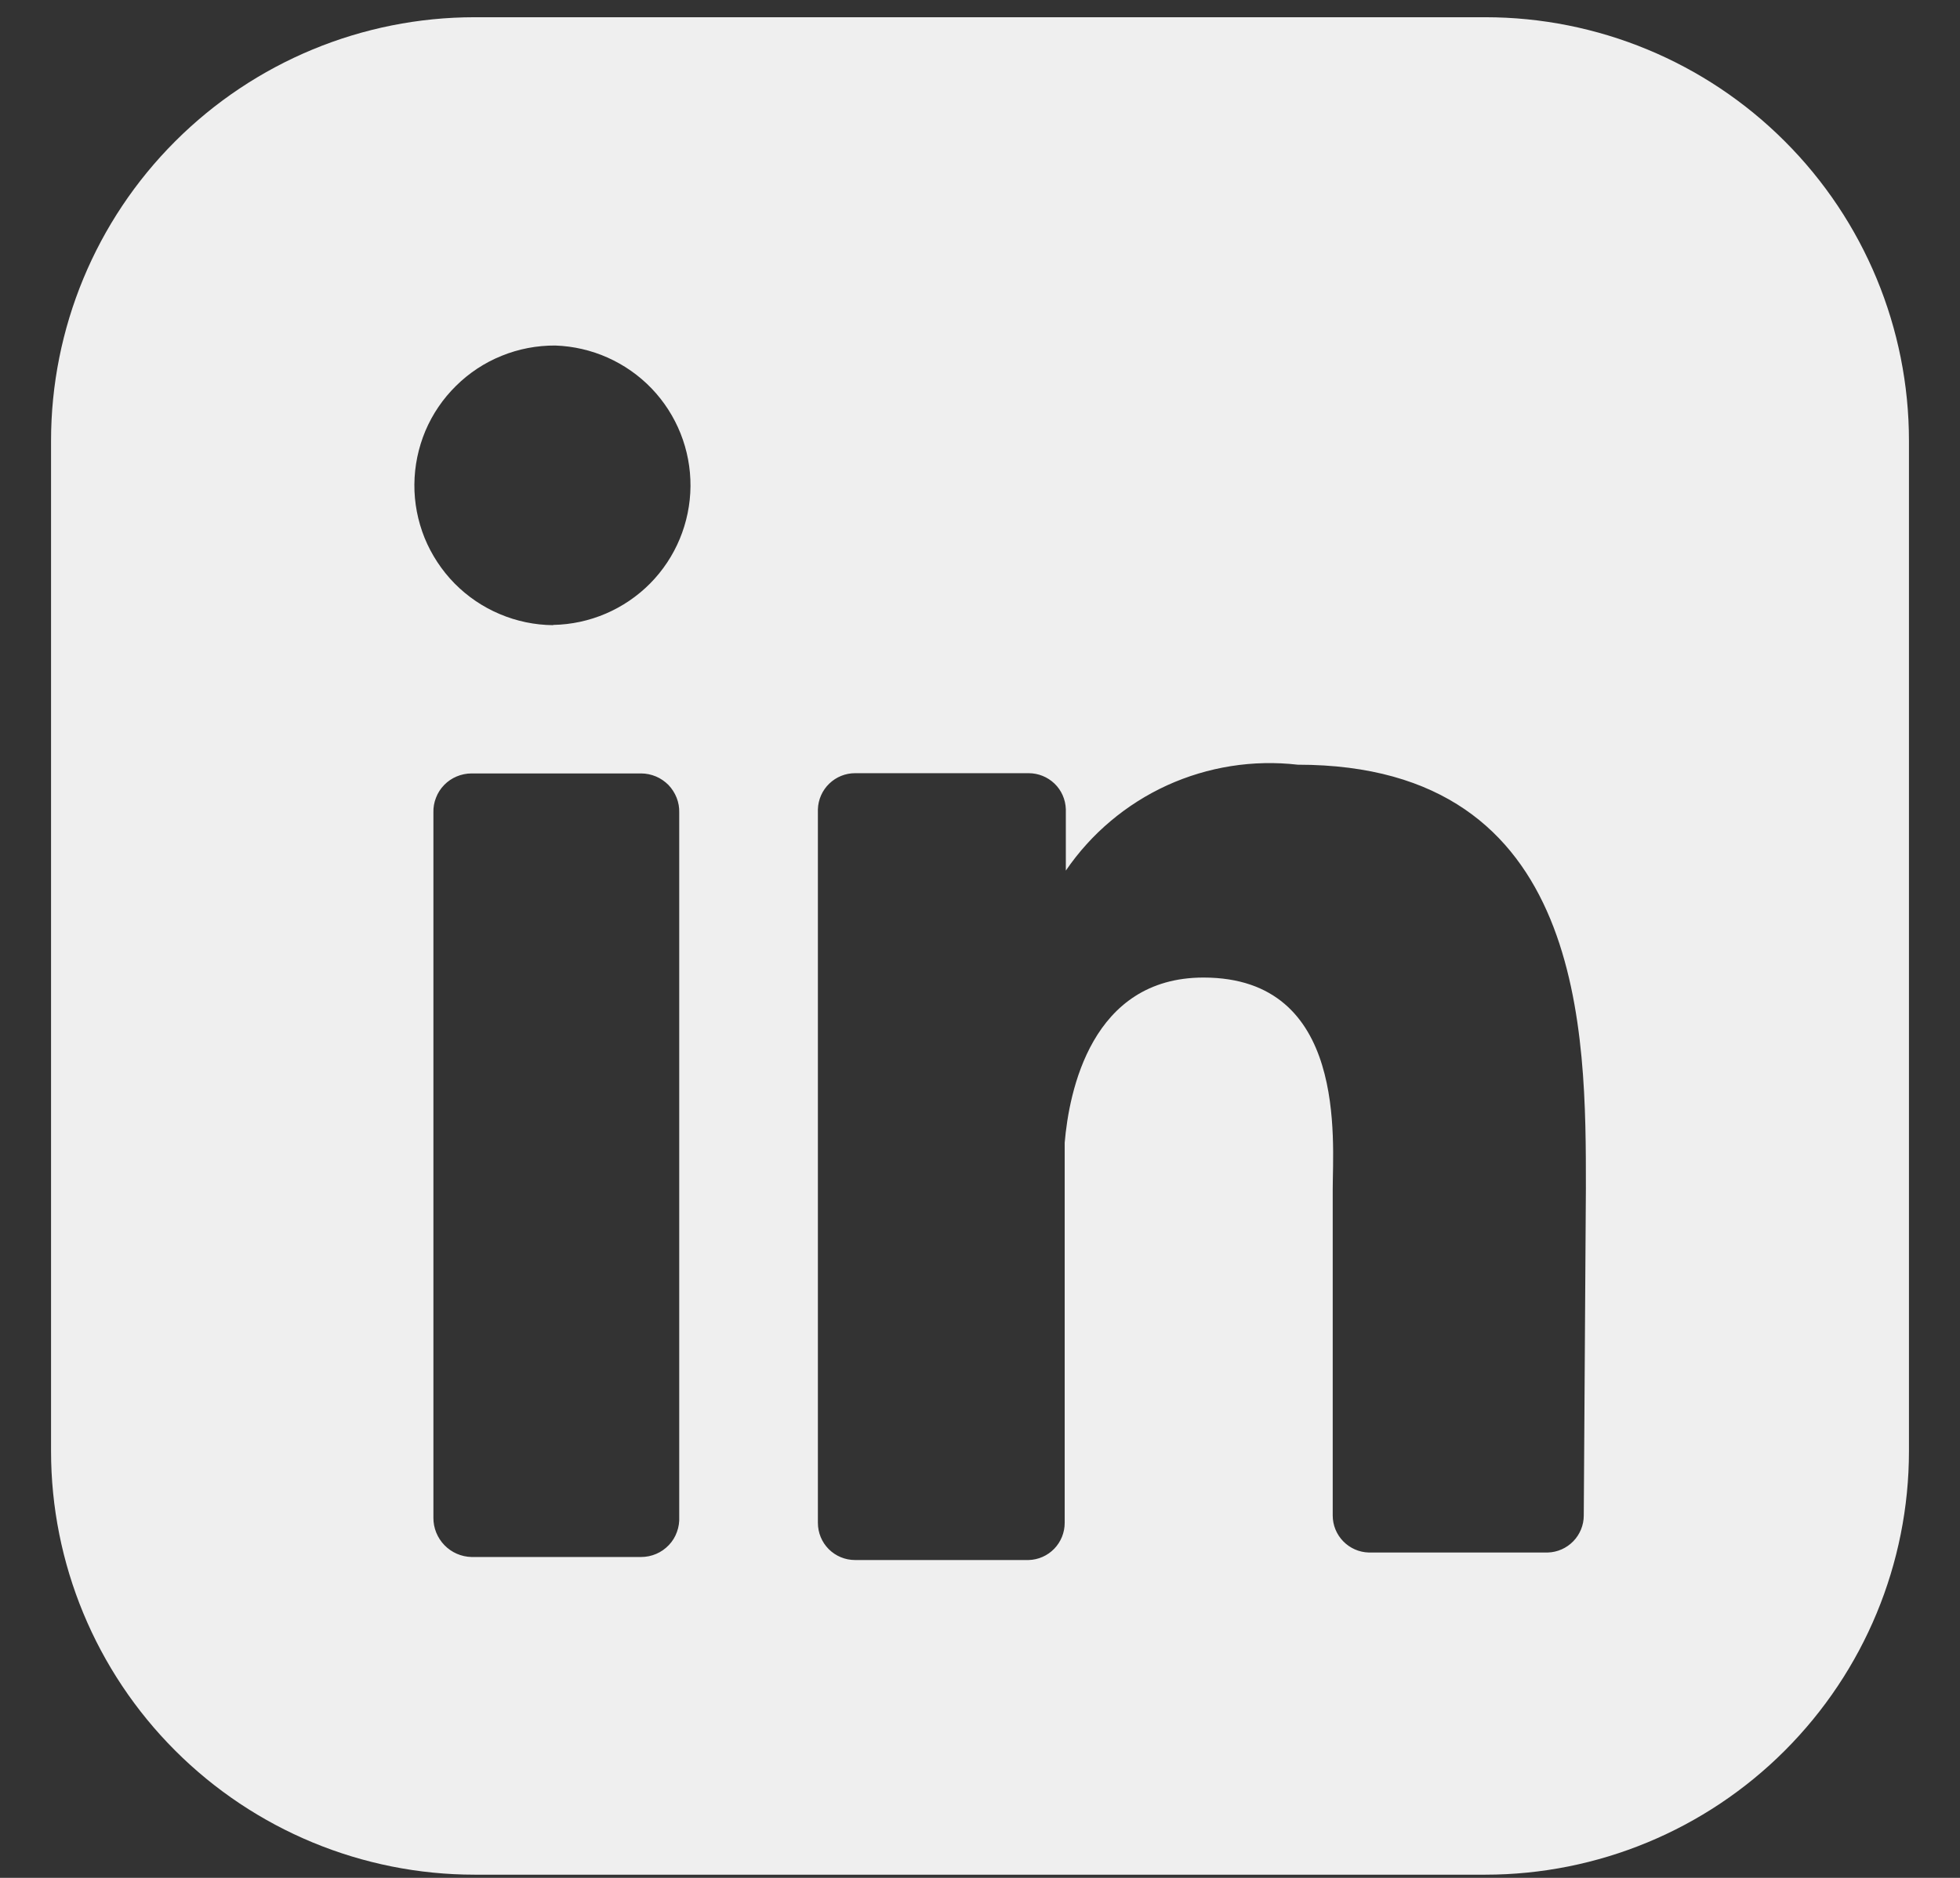 <svg width="24" height="23" viewBox="0 0 24 23" fill="none" xmlns="http://www.w3.org/2000/svg">
<rect x="0" y="0" width="24" height="23" fill="#333333" stroke="none"/>
<path d="M18.187 0.211H5.813C4.437 0.211 3.118 0.758 2.145 1.731C1.172 2.703 0.625 4.023 0.625 5.399V17.773C0.625 19.149 1.172 20.468 2.145 21.441C3.118 22.414 4.437 22.961 5.813 22.961H18.187C19.563 22.961 20.883 22.414 21.855 21.441C22.828 20.468 23.375 19.149 23.375 17.773V5.399C23.375 4.023 22.828 2.703 21.855 1.731C20.883 0.758 19.563 0.211 18.187 0.211ZM8.317 18.577C8.32 18.64 8.311 18.704 8.289 18.763C8.268 18.823 8.234 18.878 8.19 18.924C8.146 18.97 8.094 19.007 8.035 19.032C7.977 19.057 7.914 19.07 7.85 19.07H5.774C5.648 19.067 5.529 19.015 5.442 18.925C5.355 18.835 5.306 18.715 5.307 18.589V9.953C5.305 9.89 5.316 9.828 5.339 9.77C5.361 9.712 5.395 9.659 5.439 9.614C5.482 9.57 5.534 9.534 5.592 9.51C5.649 9.486 5.711 9.473 5.774 9.473H7.85C7.913 9.473 7.974 9.486 8.032 9.51C8.089 9.534 8.141 9.57 8.185 9.614C8.228 9.659 8.262 9.712 8.285 9.77C8.308 9.828 8.319 9.89 8.317 9.953V18.577ZM6.773 7.657C6.548 7.655 6.326 7.609 6.119 7.521C5.912 7.434 5.724 7.306 5.566 7.146C5.409 6.986 5.284 6.796 5.199 6.588C5.115 6.379 5.072 6.157 5.074 5.932C5.076 5.707 5.122 5.485 5.209 5.277C5.297 5.07 5.424 4.883 5.585 4.725C5.745 4.567 5.934 4.442 6.143 4.358C6.351 4.273 6.574 4.231 6.799 4.232C7.245 4.247 7.668 4.435 7.978 4.757C8.287 5.079 8.458 5.509 8.455 5.956C8.451 6.402 8.274 6.83 7.96 7.147C7.645 7.464 7.22 7.646 6.773 7.654M19.393 18.563C19.393 18.68 19.346 18.794 19.264 18.878C19.182 18.962 19.07 19.012 18.952 19.015H16.76C16.642 19.012 16.53 18.962 16.448 18.878C16.365 18.793 16.319 18.68 16.319 18.561V14.567C16.319 13.971 16.501 11.973 14.737 11.973C13.361 11.973 13.09 13.373 13.037 13.996V18.652C13.037 18.771 12.991 18.884 12.909 18.969C12.827 19.054 12.714 19.104 12.596 19.107H10.469C10.349 19.107 10.233 19.059 10.148 18.974C10.063 18.889 10.015 18.773 10.015 18.652V9.911C10.019 9.792 10.069 9.68 10.154 9.598C10.239 9.516 10.352 9.47 10.47 9.47H12.596C12.714 9.47 12.828 9.516 12.913 9.598C12.998 9.68 13.047 9.792 13.051 9.911V10.663C13.361 10.209 13.79 9.848 14.29 9.619C14.791 9.391 15.344 9.303 15.891 9.366C19.432 9.366 19.419 12.673 19.419 14.554L19.393 18.563Z" fill="#EFEFEF"/>
</svg>
